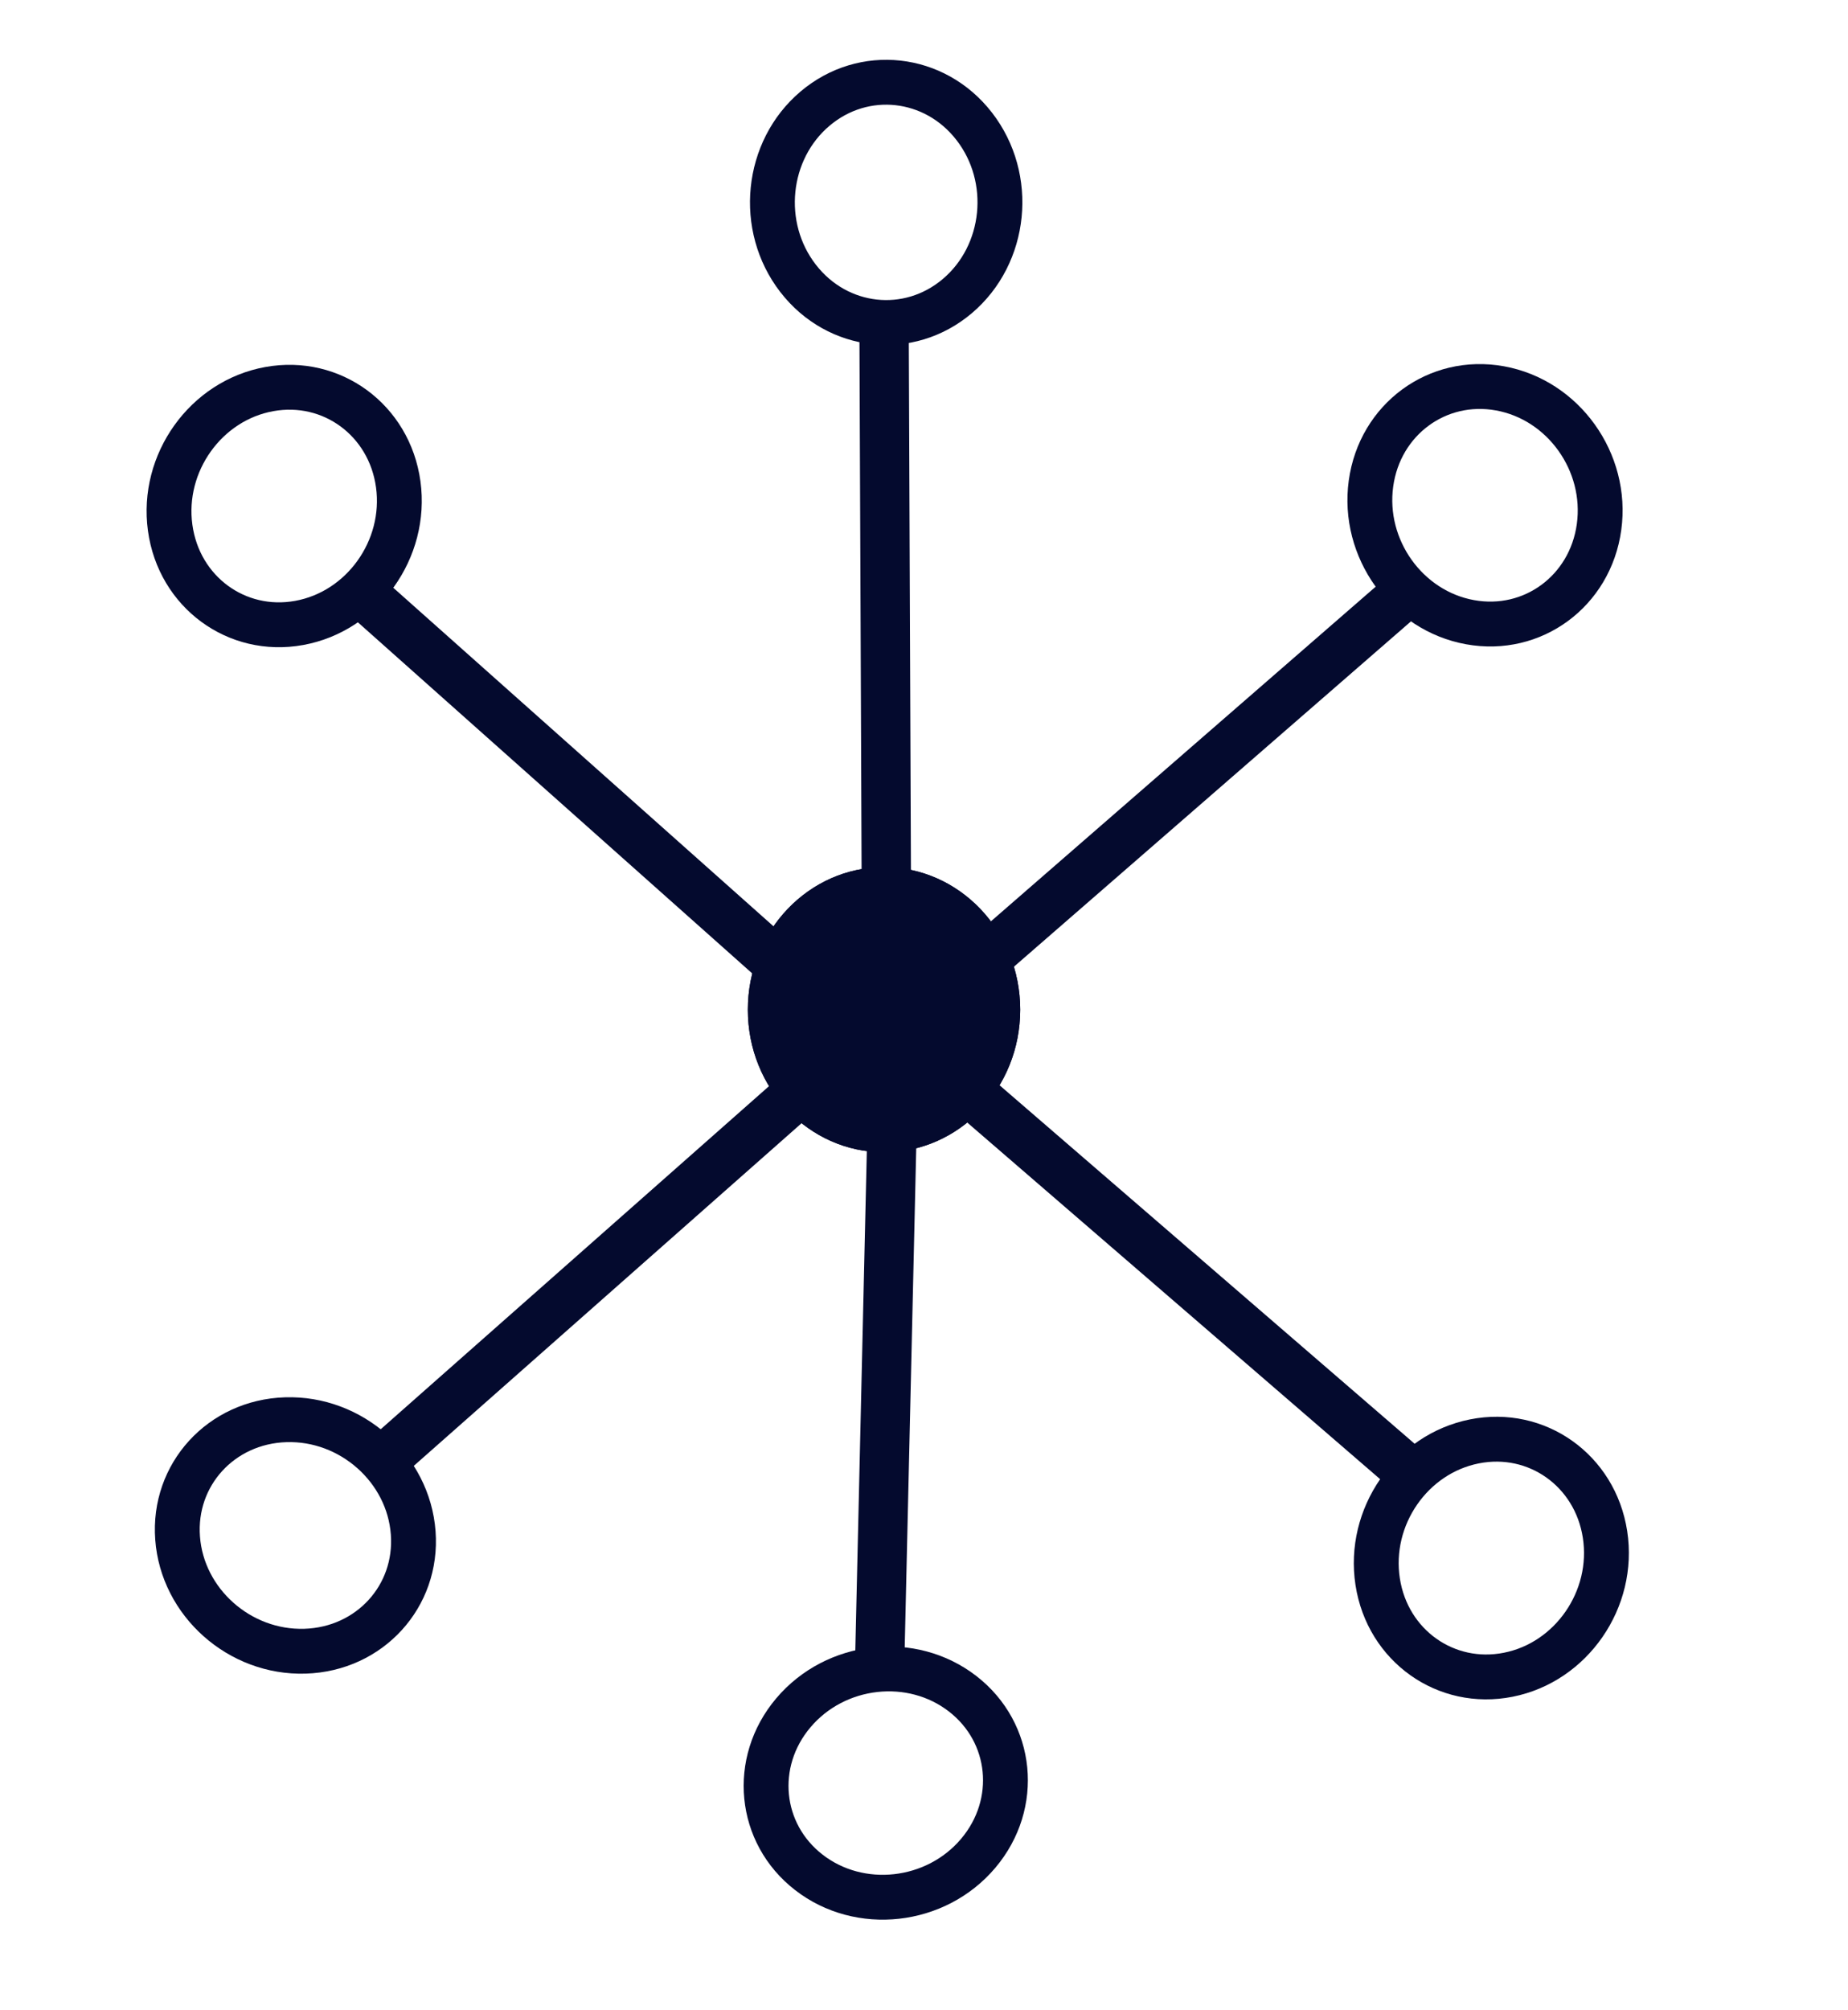 <?xml version="1.0" encoding="utf-8"?>
<svg width="412px" height="448px" viewBox="0 0 412 448" version="1.1" xmlns:xlink="http://www.w3.org/1999/xlink" xmlns="http://www.w3.org/2000/svg">
  <defs>
    <path d="M195.817 63.719C185.265 50.083 187.274 30.077 200.305 19.035C213.336 7.993 232.454 10.096 243.007 23.732C253.559 37.367 251.55 57.373 238.519 68.415C225.488 79.457 206.369 77.354 195.817 63.719Z" id="path_1" />
    <path d="M125.135 24.435C135.226 10.422 154.262 7.622 167.654 18.182C181.045 28.741 183.72 48.661 173.629 62.674C163.538 76.687 144.502 79.487 131.11 68.927C117.719 58.367 115.044 38.448 125.135 24.435Z" id="path_2" />
    <path d="M142.192 28.255C152.284 14.242 171.32 11.442 184.711 22.002C198.103 32.561 200.778 52.481 190.687 66.494C180.596 80.507 161.559 83.306 148.168 72.747C134.777 62.187 132.101 42.267 142.192 28.255Z" id="path_3" />
    <path d="M142.193 29.452C152.284 15.439 171.321 12.64 184.712 23.199C198.103 33.759 200.779 53.678 190.688 67.691C180.596 81.704 161.56 84.504 148.169 73.944C134.777 63.385 132.102 43.465 142.193 29.452Z" id="path_4" />
    <path d="M142.193 30.391C152.284 16.378 171.321 13.579 184.712 24.138C198.103 34.698 200.779 54.618 190.688 68.631C180.597 82.644 161.56 85.443 148.169 74.884C134.777 64.324 132.102 44.404 142.193 30.391Z" id="path_5" />
    <path d="M142.193 28.228C152.284 14.215 171.321 11.416 184.712 21.975C198.104 32.535 200.779 52.455 190.688 66.468C180.597 80.481 161.56 83.28 148.169 72.721C134.778 62.161 132.102 42.241 142.193 28.228Z" id="path_6" />
    <path d="M188.572 223.638C188.572 206.093 202.165 191.869 218.933 191.869C235.7 191.869 249.294 206.093 249.294 223.638C249.294 241.183 235.7 255.407 218.933 255.407C202.165 255.407 188.572 241.183 188.572 223.638Z" id="path_7" />
    <rect width="412" height="448" id="artboard_1" />
    <clipPath id="clip_1">
      <use xlink:href="#artboard_1" clip-rule="evenodd" />
    </clipPath>
    <clipPath id="clip_2">
      <use xlink:href="#path_1" />
    </clipPath>
    <clipPath id="clip_3">
      <use xlink:href="#path_2" />
    </clipPath>
    <clipPath id="clip_4">
      <use xlink:href="#path_3" />
    </clipPath>
    <clipPath id="clip_5">
      <use xlink:href="#path_4" />
    </clipPath>
    <clipPath id="clip_6">
      <use xlink:href="#path_5" />
    </clipPath>
    <clipPath id="clip_7">
      <use xlink:href="#path_6" />
    </clipPath>
    <clipPath id="clip_8">
      <use xlink:href="#path_7" />
    </clipPath>
  </defs>
  <g id="Artboard" clip-path="url(#clip_1)">
    <use xlink:href="#artboard_1" stroke="none" fill="#FFFFFF" fill-opacity="0" />
    <g id="Group-5" transform="translate(-21.846 1.374)" artboard="e4c7edda-5e7a-49ad-b5fd-49a8f0e50a8b">
      <path d="M219.557 223.25L218.933 68.557" id="Vector" fill="none" fill-rule="evenodd" stroke="#040A2E" stroke-width="11" />
      <g id="Oval-Copy">
        <g clip-path="url(#clip_2)">
          <use xlink:href="#path_1" fill="none" stroke="#040A2E" stroke-width="20" />
        </g>
      </g>
      <g id="Group" transform="matrix(0.883 -0.469 0.469 0.883 200.589 142.828)">
        <path d="M3.06048e-05 81.404L125.808 52.288" id="Vector-Copy" fill="none" fill-rule="evenodd" stroke="#040A2E" stroke-width="11" />
        <g id="Oval-Copy-2">
          <g clip-path="url(#clip_3)">
            <use xlink:href="#path_2" fill="none" stroke="#040A2E" stroke-width="20" />
          </g>
        </g>
      </g>
      <g id="Group-Copy" transform="matrix(-0.883 -0.469 -0.469 0.883 254.389 147.621)">
        <path d="M7.62939e-06 90.954L142.999 56.11" id="Vector-Copy" fill="none" fill-rule="evenodd" stroke="#040A2E" stroke-width="11" />
        <g id="Oval-Copy-2">
          <g clip-path="url(#clip_4)">
            <use xlink:href="#path_3" fill="none" stroke="#040A2E" stroke-width="20" />
          </g>
        </g>
      </g>
      <g id="Group-Copy-3" transform="matrix(0.891 0.454 0.454 -0.891 183.981 313.553)">
        <path d="M-7.62939e-06 92.153L144.586 56.625" id="Vector-Copy" fill="none" fill-rule="evenodd" stroke="#040A2E" stroke-width="11" />
        <g id="Oval-Copy-2">
          <g clip-path="url(#clip_5)">
            <use xlink:href="#path_4" fill="none" stroke="#040A2E" stroke-width="20" />
          </g>
        </g>
      </g>
      <g id="Group-Copy-4" transform="matrix(0.242 0.97 0.97 -0.242 131.018 246.518)">
        <path d="M6.86646e-05 93.092L142.022 54.159" id="Vector-Copy" fill="none" fill-rule="evenodd" stroke="#040A2E" stroke-width="11" />
        <g id="Oval-Copy-2">
          <g clip-path="url(#clip_6)">
            <use xlink:href="#path_5" fill="none" stroke="#040A2E" stroke-width="20" />
          </g>
        </g>
      </g>
      <g id="Group-Copy-2" transform="matrix(-0.559 0.829 0.829 0.559 141.492 176.357)">
        <path d="M3.05176e-05 90.929L140.699 54.391" id="Vector-Copy" fill="none" fill-rule="evenodd" stroke="#040A2E" stroke-width="11" />
        <g id="Oval-Copy-2">
          <g clip-path="url(#clip_7)">
            <use xlink:href="#path_6" fill="none" stroke="#040A2E" stroke-width="20" />
          </g>
        </g>
      </g>
      <g id="Oval">
        <use stroke="none" fill="#040A2E" xlink:href="#path_7" fill-rule="evenodd" />
        <g clip-path="url(#clip_8)">
          <use xlink:href="#path_7" fill="none" stroke="#040A2E" stroke-width="20" />
        </g>
      </g>
    </g>
  </g>
</svg>